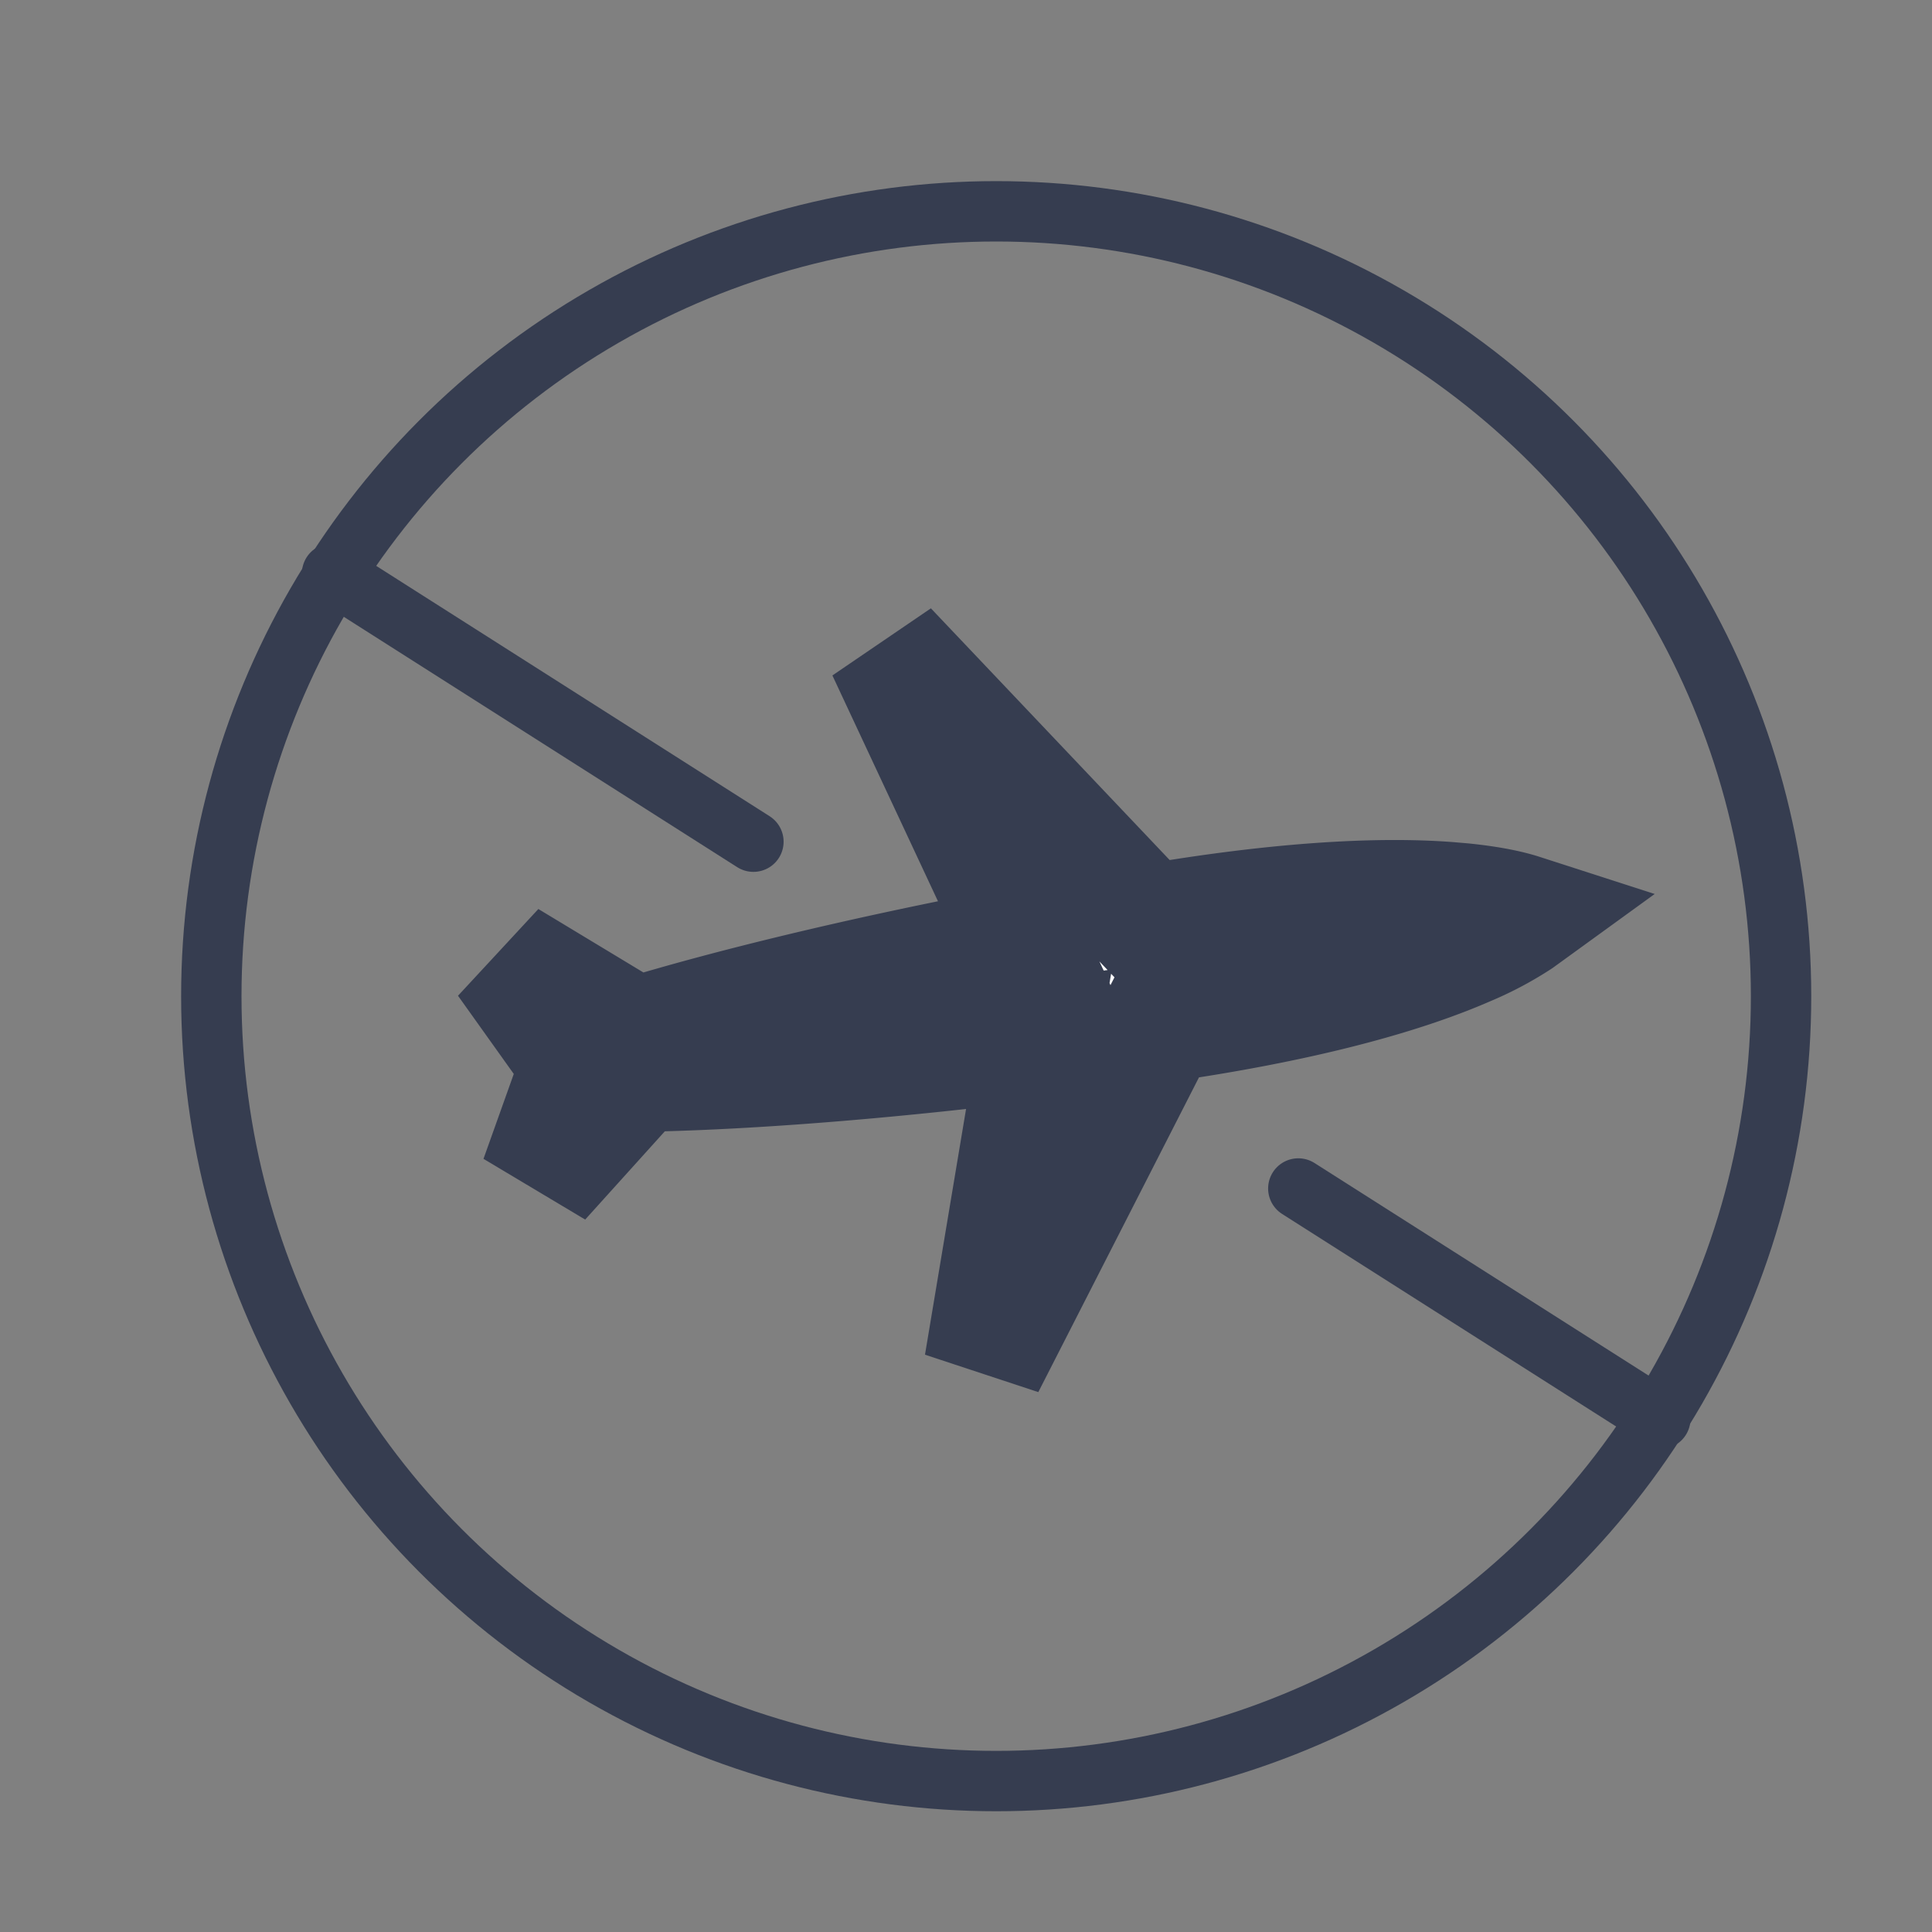 <svg xmlns="http://www.w3.org/2000/svg" width="32" height="32">
    <rect width="100%" height="100%" fill="#808080" stroke="none"/>
    <g fill="none" fill-rule="evenodd" stroke="#363D50" transform="translate(3 3)">
        <circle cx="13.5" cy="13.5" r="13"/>
        <path stroke-linecap="round" d="M2.5 6.5l6.979 4.441m9.025 5.744L24.5 20.5"/>
        <path fill="#FFF" stroke-width="2"
              d="M22.225 12.154l-.08.058a5.36 5.36 0 01-.863.456c-1.124.49-2.815.941-5.08 1.264h0l-2.895 5.671.9-5.384c-2.274.287-4.51.474-6.255.52l-.394.009L5.95 16.53l.677-1.898-1.227-1.72 2.119 1.28c1.593-.487 3.72-.997 5.949-1.43l.516-.098-2.291-4.9 4.32 4.554c2.12-.365 3.785-.464 4.98-.373l.234.02c.372.038.685.093.936.169l.062.02z"/>
    </g>
</svg>

